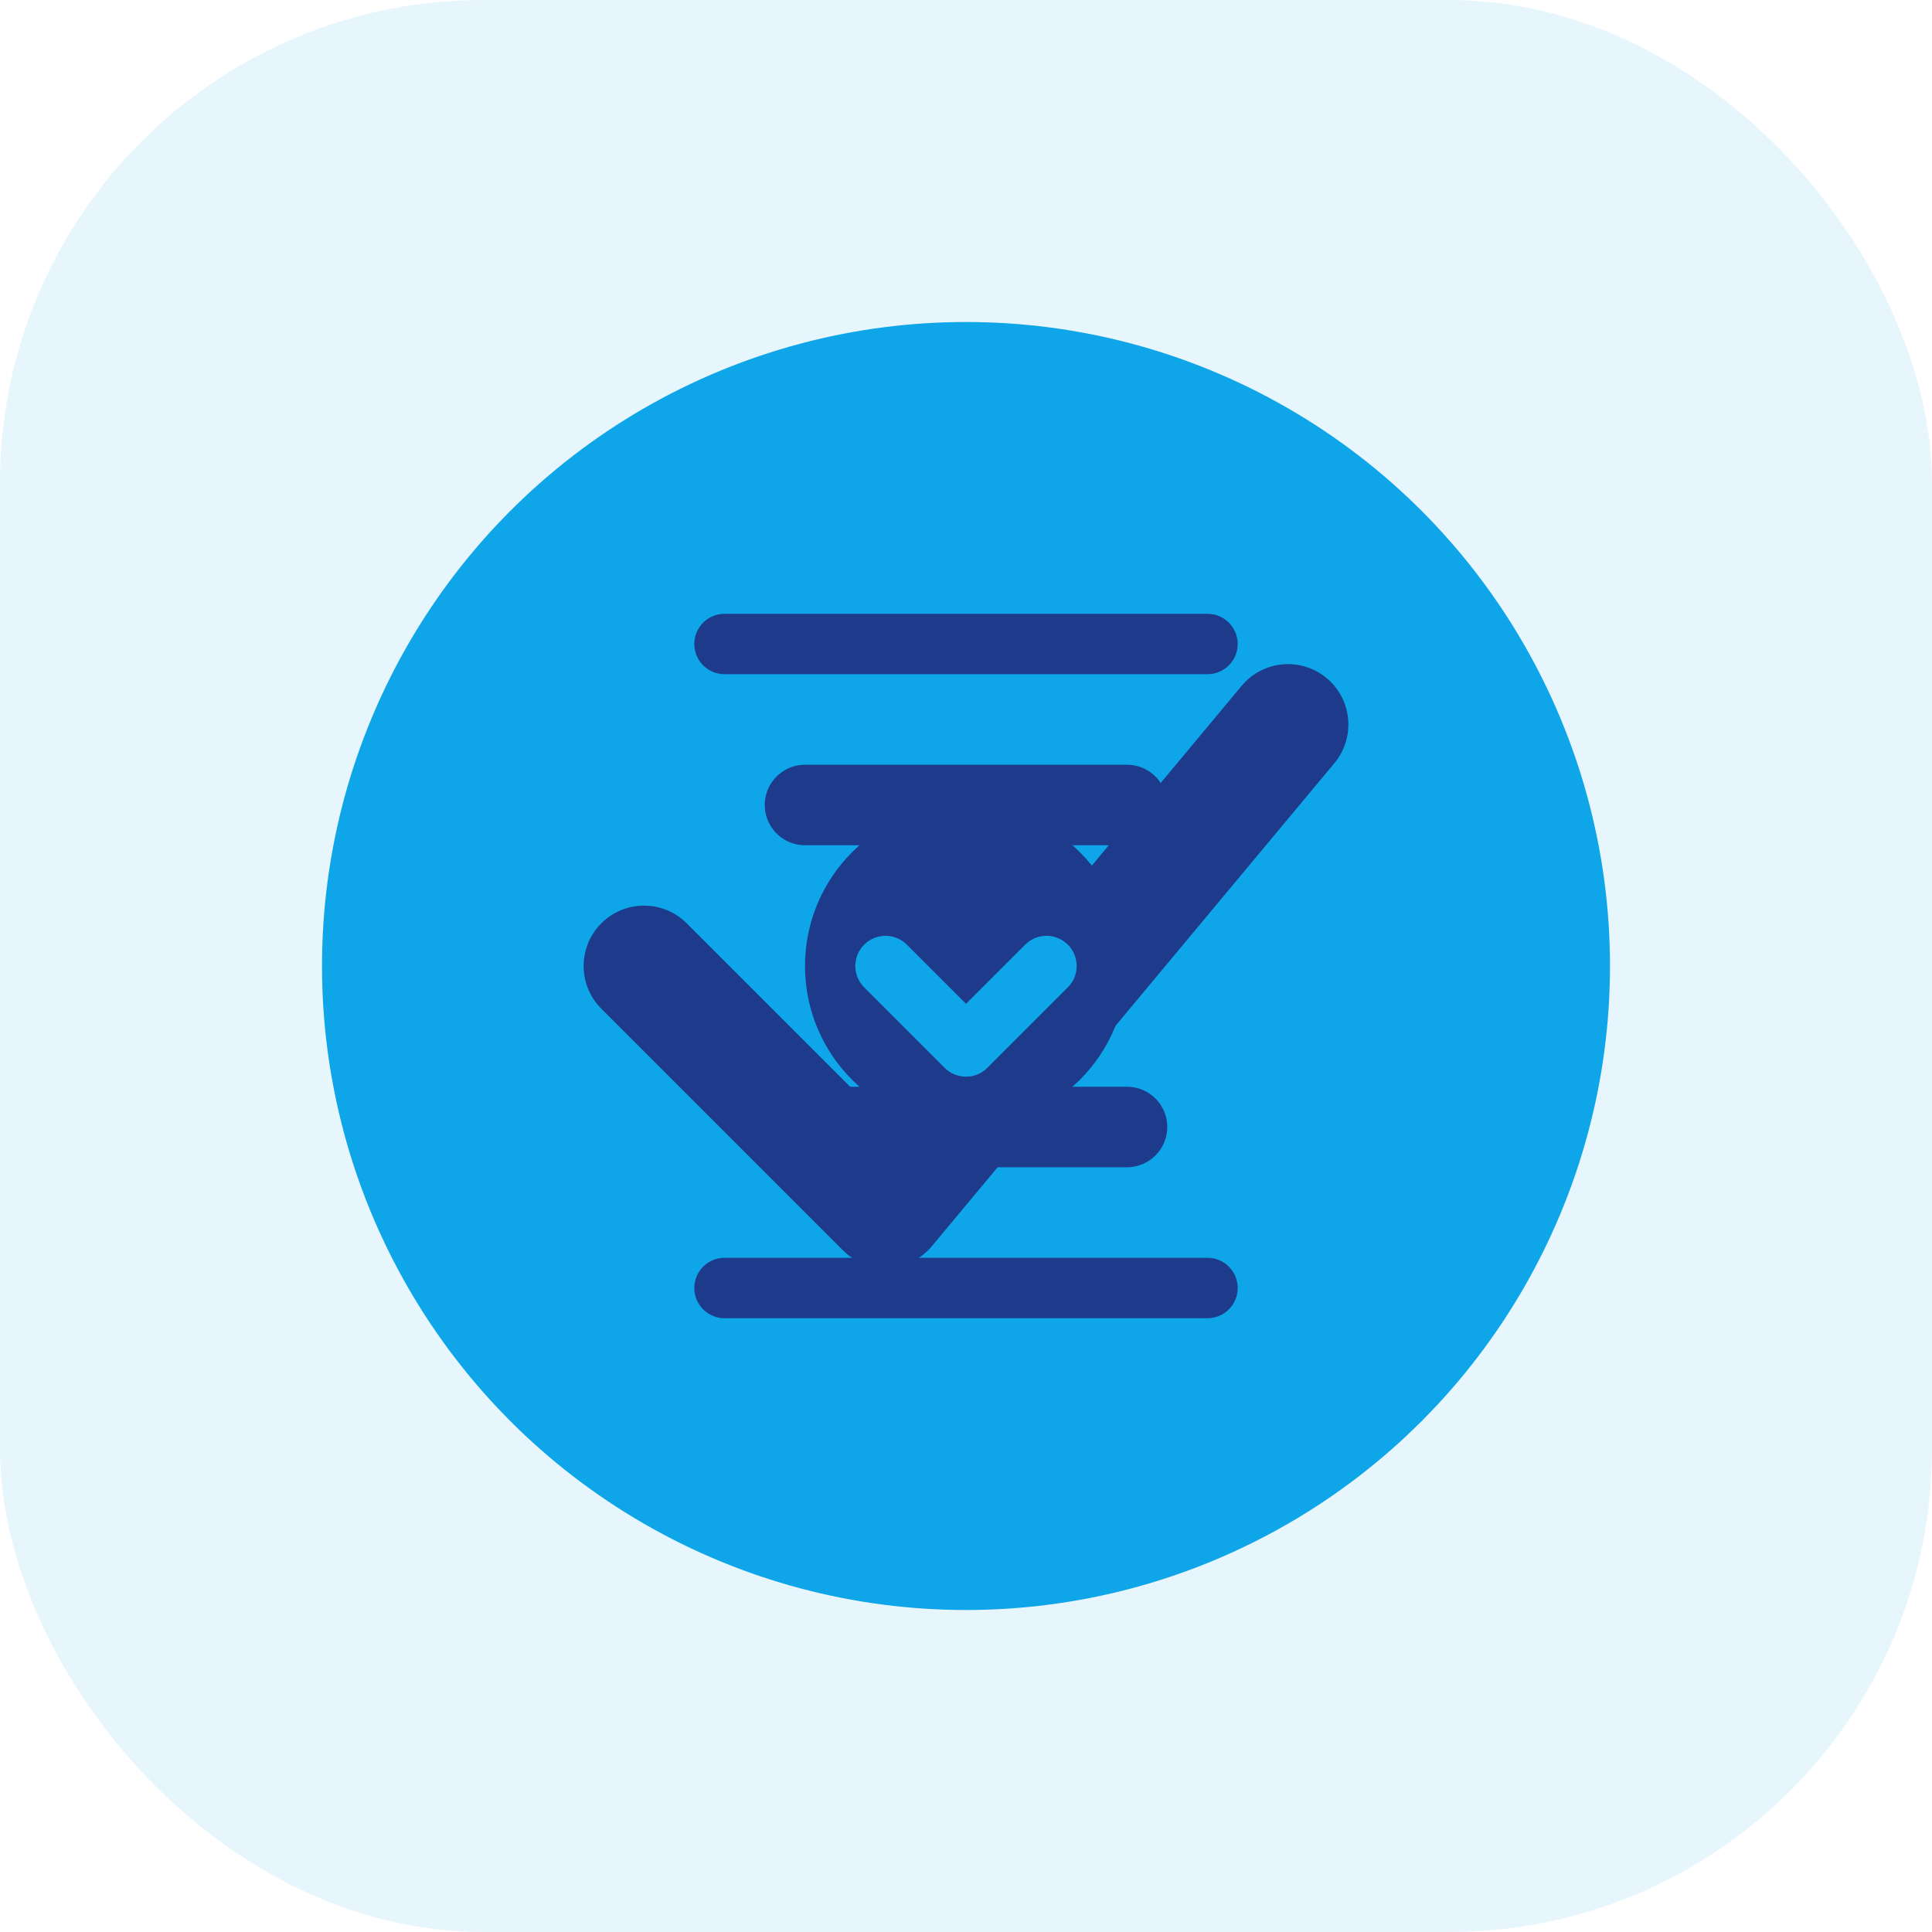 <svg width="48" height="48" viewBox="0 0 48 48" fill="none" xmlns="http://www.w3.org/2000/svg">
  <rect width="48" height="48" rx="12" fill="#0EA5E9" opacity="0.1"/>
  <circle cx="24" cy="24" r="16" fill="#0EA5E9"/>
  <path d="M16 24 L22 30 L32 18" stroke="#1E3A8A" stroke-width="3" stroke-linecap="round" stroke-linejoin="round"/>
  <path d="M20 20 L28 20" stroke="#1E3A8A" stroke-width="2" stroke-linecap="round"/>
  <path d="M20 28 L28 28" stroke="#1E3A8A" stroke-width="2" stroke-linecap="round"/>
  <circle cx="24" cy="24" r="4" fill="#1E3A8A"/>
  <path d="M22 24 L24 26 L26 24" stroke="#0EA5E9" stroke-width="1.5" stroke-linecap="round" stroke-linejoin="round"/>
  <path d="M18 16 L30 16" stroke="#1E3A8A" stroke-width="1.5" stroke-linecap="round"/>
  <path d="M18 32 L30 32" stroke="#1E3A8A" stroke-width="1.5" stroke-linecap="round"/>
</svg>
